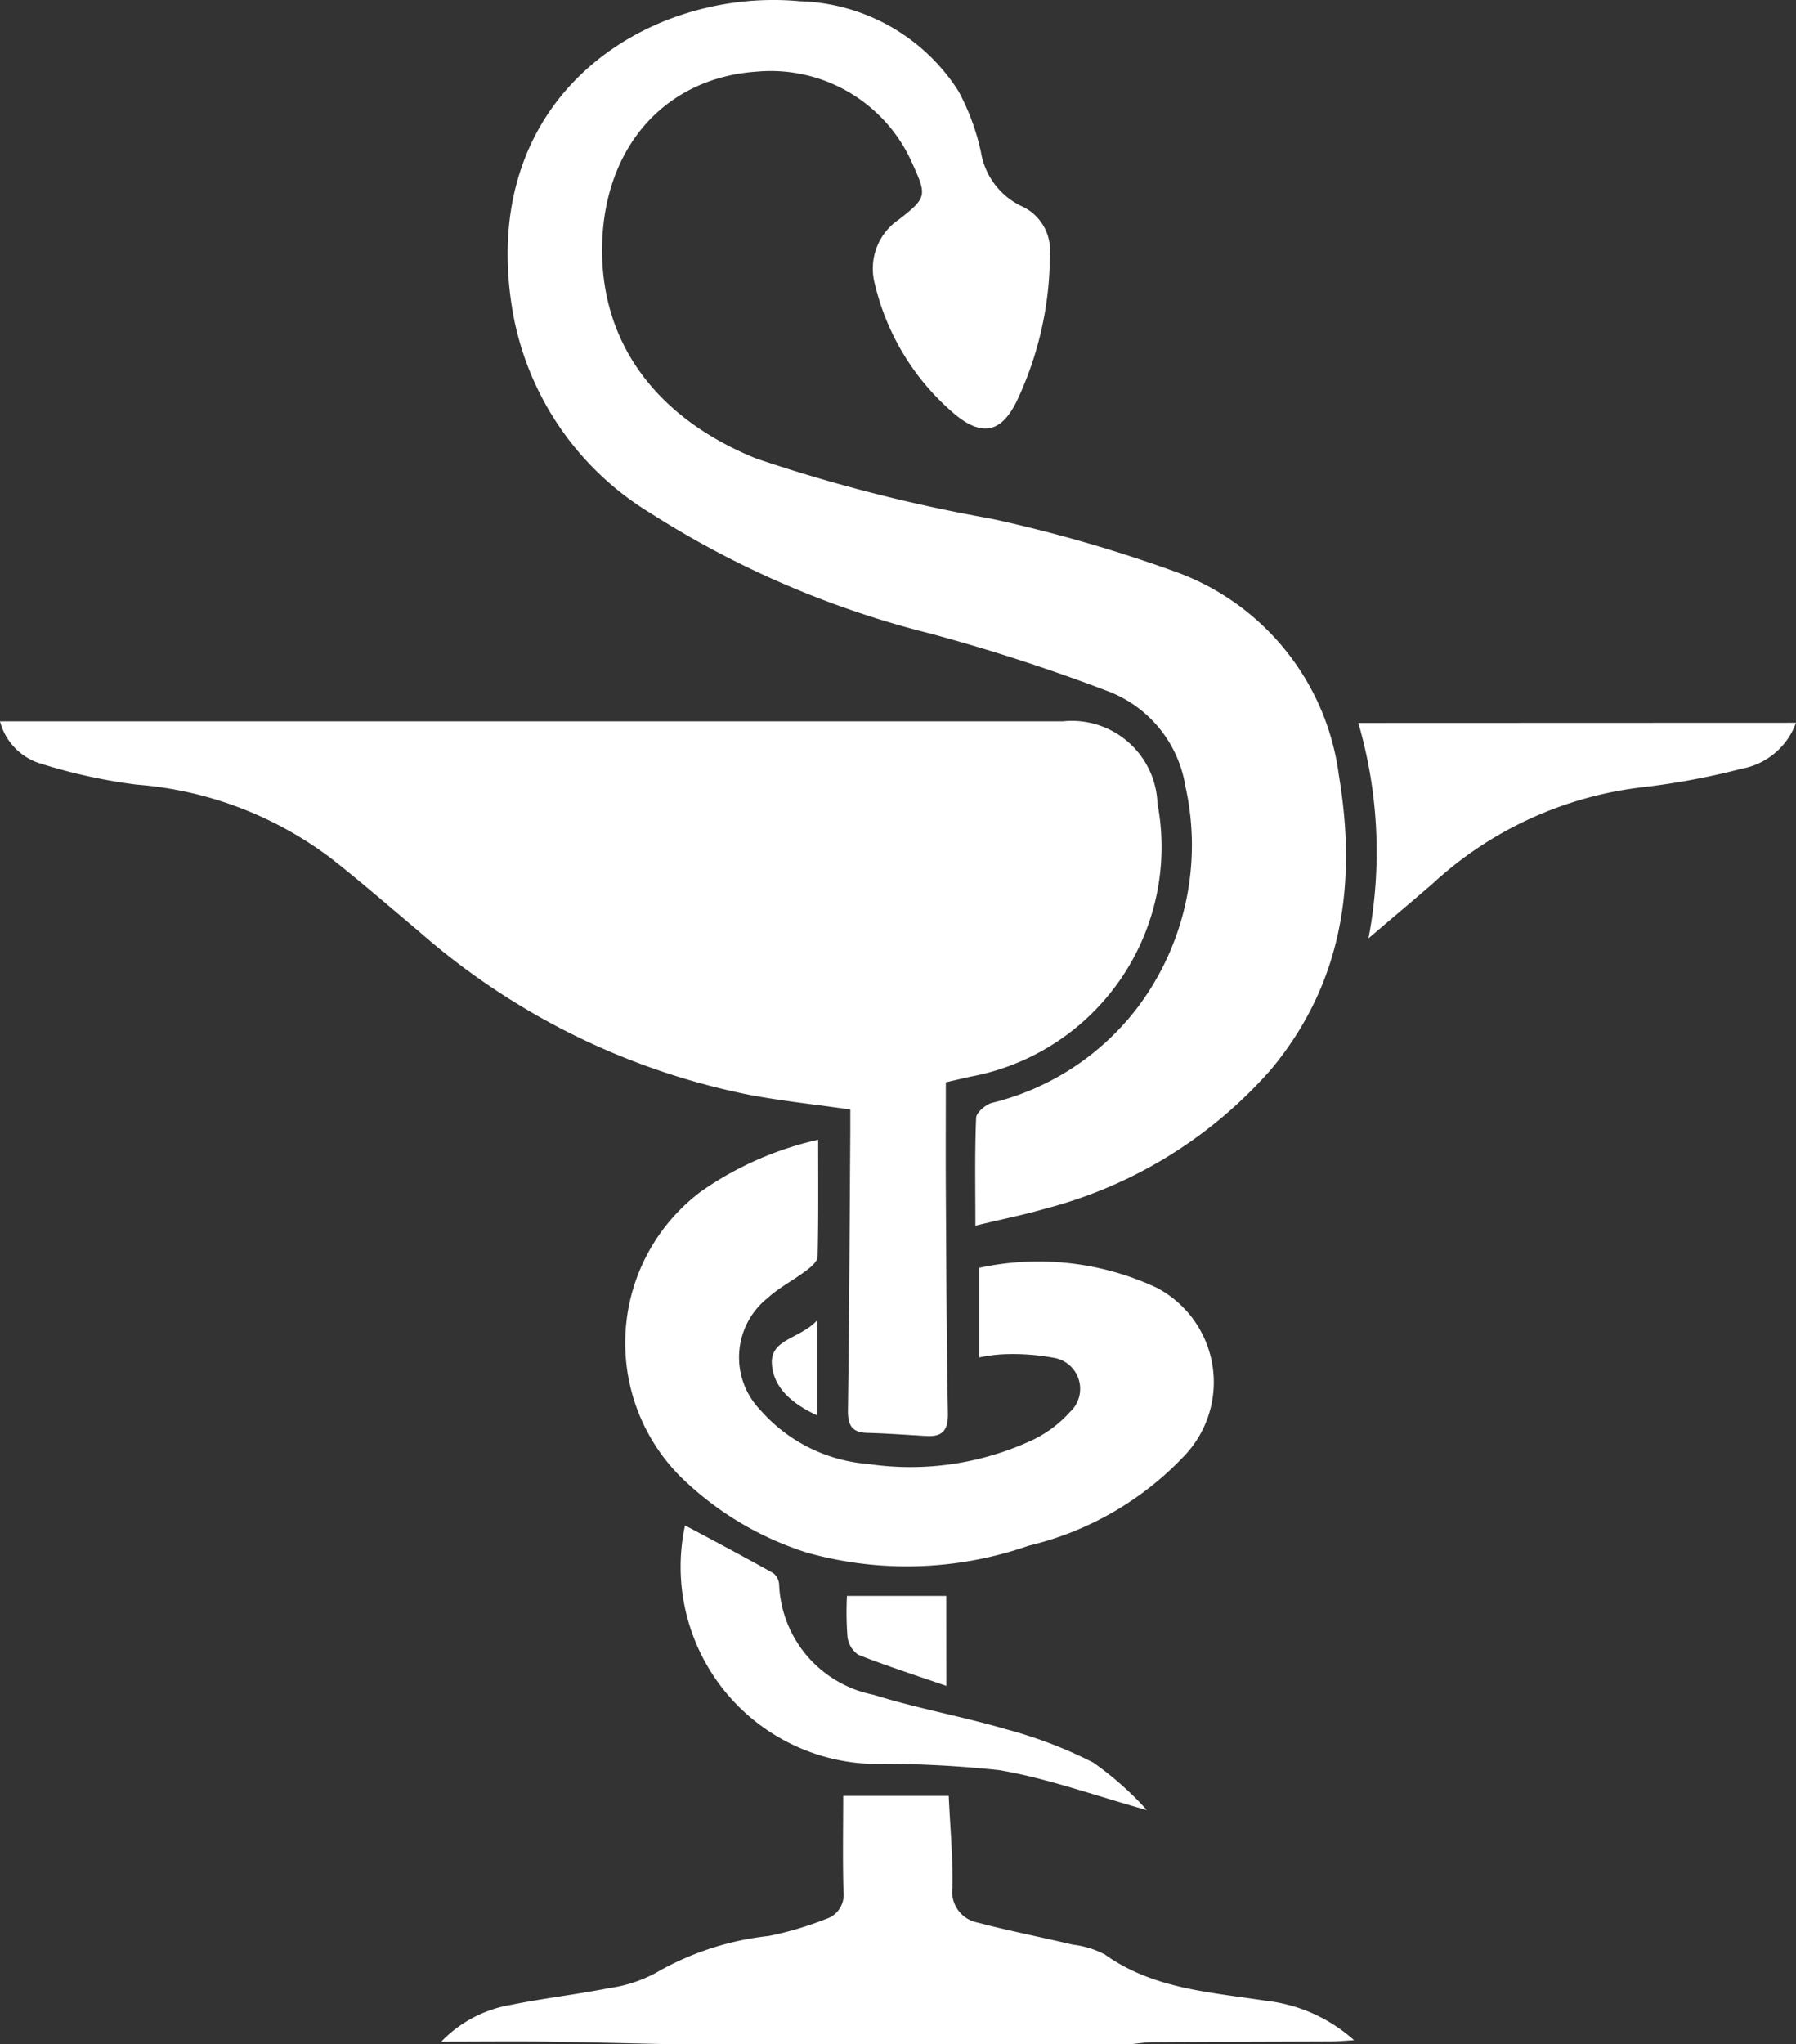 <svg xmlns="http://www.w3.org/2000/svg" width="57.167" height="65.037" viewBox="0 0 57.167 65.037"><rect x="0" y="0" width="57.167" height="65.037" fill="#333333" stroke="none"/><defs><style>.a{fill:#fff;}</style></defs><g transform="translate(1695.992 -25.149)"><path class="a" d="M-1674.781,90.186c-1.268-.027-2.536-.063-3.8-.079-1.07-.013-2.141,0-3.365,0a3.987,3.987,0,0,1,2.217-1.169c1.035-.211,2.089-.329,3.125-.534a4.4,4.4,0,0,0,1.492-.488,9.139,9.139,0,0,1,3.586-1.171,10.7,10.7,0,0,0,1.814-.536.81.81,0,0,0,.568-.879c-.029-1.031-.009-2.064-.009-3.043h3.359c.047,1.031.137,1.976.117,2.92a1,1,0,0,0,.807,1.113c1,.264,2.015.46,3.021.7a2.933,2.933,0,0,1,1.024.313c1.541,1.1,3.357,1.2,5.126,1.474a5.031,5.031,0,0,1,2.807,1.255c-.309.017-.518.038-.728.039-1.885.008-3.77.01-5.656.022-.251,0-.5.044-.754.068Z"/><path class="a" d="M-1695.992,48.1h3.908q14.961,0,29.923,0a2.728,2.728,0,0,1,3.012,2.617,7.428,7.428,0,0,1-5.943,8.685c-.247.055-.493.113-.794.182,0,1.139-.006,2.278,0,3.418.015,2.372.022,4.744.066,7.115.009.522-.16.749-.673.721-.632-.035-1.264-.084-1.9-.1-.5-.015-.615-.26-.609-.733.042-2.943.054-5.887.075-8.83,0-.23,0-.461,0-.725-1.081-.154-2.128-.266-3.161-.456a22.694,22.694,0,0,1-10.573-5.214c-.908-.761-1.8-1.539-2.733-2.275a11.747,11.747,0,0,0-6.247-2.392,17.378,17.378,0,0,1-3.022-.659A1.908,1.908,0,0,1-1695.992,48.1Z"/><path class="a" d="M-1664.945,64.146c0-1.234-.022-2.334.023-3.431.007-.17.3-.418.5-.475a8.316,8.316,0,0,0,4.6-2.986,8.576,8.576,0,0,0,1.561-7.088,3.9,3.9,0,0,0-2.465-3.025,59.137,59.137,0,0,0-5.653-1.834,30.134,30.134,0,0,1-8.928-3.844,9.4,9.4,0,0,1-4.347-6.29c-1.257-6.984,4.32-10.442,9.134-9.984a6.191,6.191,0,0,1,5.037,2.861,7.344,7.344,0,0,1,.716,1.943,2.324,2.324,0,0,0,1.27,1.706,1.538,1.538,0,0,1,.923,1.536,10.9,10.9,0,0,1-1.049,4.665c-.487,1.007-1.1,1.151-1.966.438a7.762,7.762,0,0,1-2.555-4.146,1.882,1.882,0,0,1,.774-2.065c.892-.7.879-.756.408-1.8a4.924,4.924,0,0,0-4.926-2.9c-2.88.19-4.826,2.325-4.935,5.413-.109,3.122,1.65,5.581,4.906,6.9a51.491,51.491,0,0,0,7.482,1.913,46.1,46.1,0,0,1,5.772,1.656,7.975,7.975,0,0,1,5.289,6.519c.571,3.414.125,6.588-2.146,9.329a14.359,14.359,0,0,1-7.181,4.442C-1663.388,63.8-1664.093,63.938-1664.945,64.146Z"/><path class="a" d="M-1669.95,61.411c0,1.265.012,2.49-.017,3.714,0,.152-.2.328-.354.442-.4.306-.866.542-1.237.881a2.411,2.411,0,0,0-.233,3.562,5.08,5.08,0,0,0,3.438,1.718,9.194,9.194,0,0,0,5.207-.754,3.775,3.775,0,0,0,1.206-.895,1,1,0,0,0-.519-1.73,7.1,7.1,0,0,0-1.629-.11,4.8,4.8,0,0,0-.734.1V65.486a8.9,8.9,0,0,1,5.64.63,3.394,3.394,0,0,1,.876,5.364,9.969,9.969,0,0,1-4.937,2.846,11.784,11.784,0,0,1-7.058.224,10.084,10.084,0,0,1-4.045-2.432,6.023,6.023,0,0,1,.7-9.085A10.568,10.568,0,0,1-1669.95,61.411Z"/><path class="a" d="M-1638.825,48.146a2.266,2.266,0,0,1-1.717,1.458,23.3,23.3,0,0,1-3.235.6,11.866,11.866,0,0,0-6.62,3.065c-.635.547-1.277,1.088-2.036,1.735a14.683,14.683,0,0,0-.323-6.853Z"/><path class="a" d="M-1659.486,82.74c-1.706-.475-3.177-1.014-4.7-1.271a35.64,35.64,0,0,0-4.119-.2,6.276,6.276,0,0,1-5.883-7.587c.939.5,1.884,1,2.816,1.524a.5.5,0,0,1,.18.363,3.724,3.724,0,0,0,3,3.5c1.387.435,2.831.689,4.228,1.1a14.109,14.109,0,0,1,2.767,1.057A10.082,10.082,0,0,1-1659.486,82.74Z"/><path class="a" d="M-1665.868,78.789c-.948-.328-1.884-.628-2.8-.989a.8.8,0,0,1-.349-.575,10.094,10.094,0,0,1-.016-1.3h3.162Z"/><path class="a" d="M-1669.982,67.156v3.027c-.773-.359-1.4-.864-1.442-1.651S-1670.522,67.747-1669.982,67.156Z"/></g></svg>